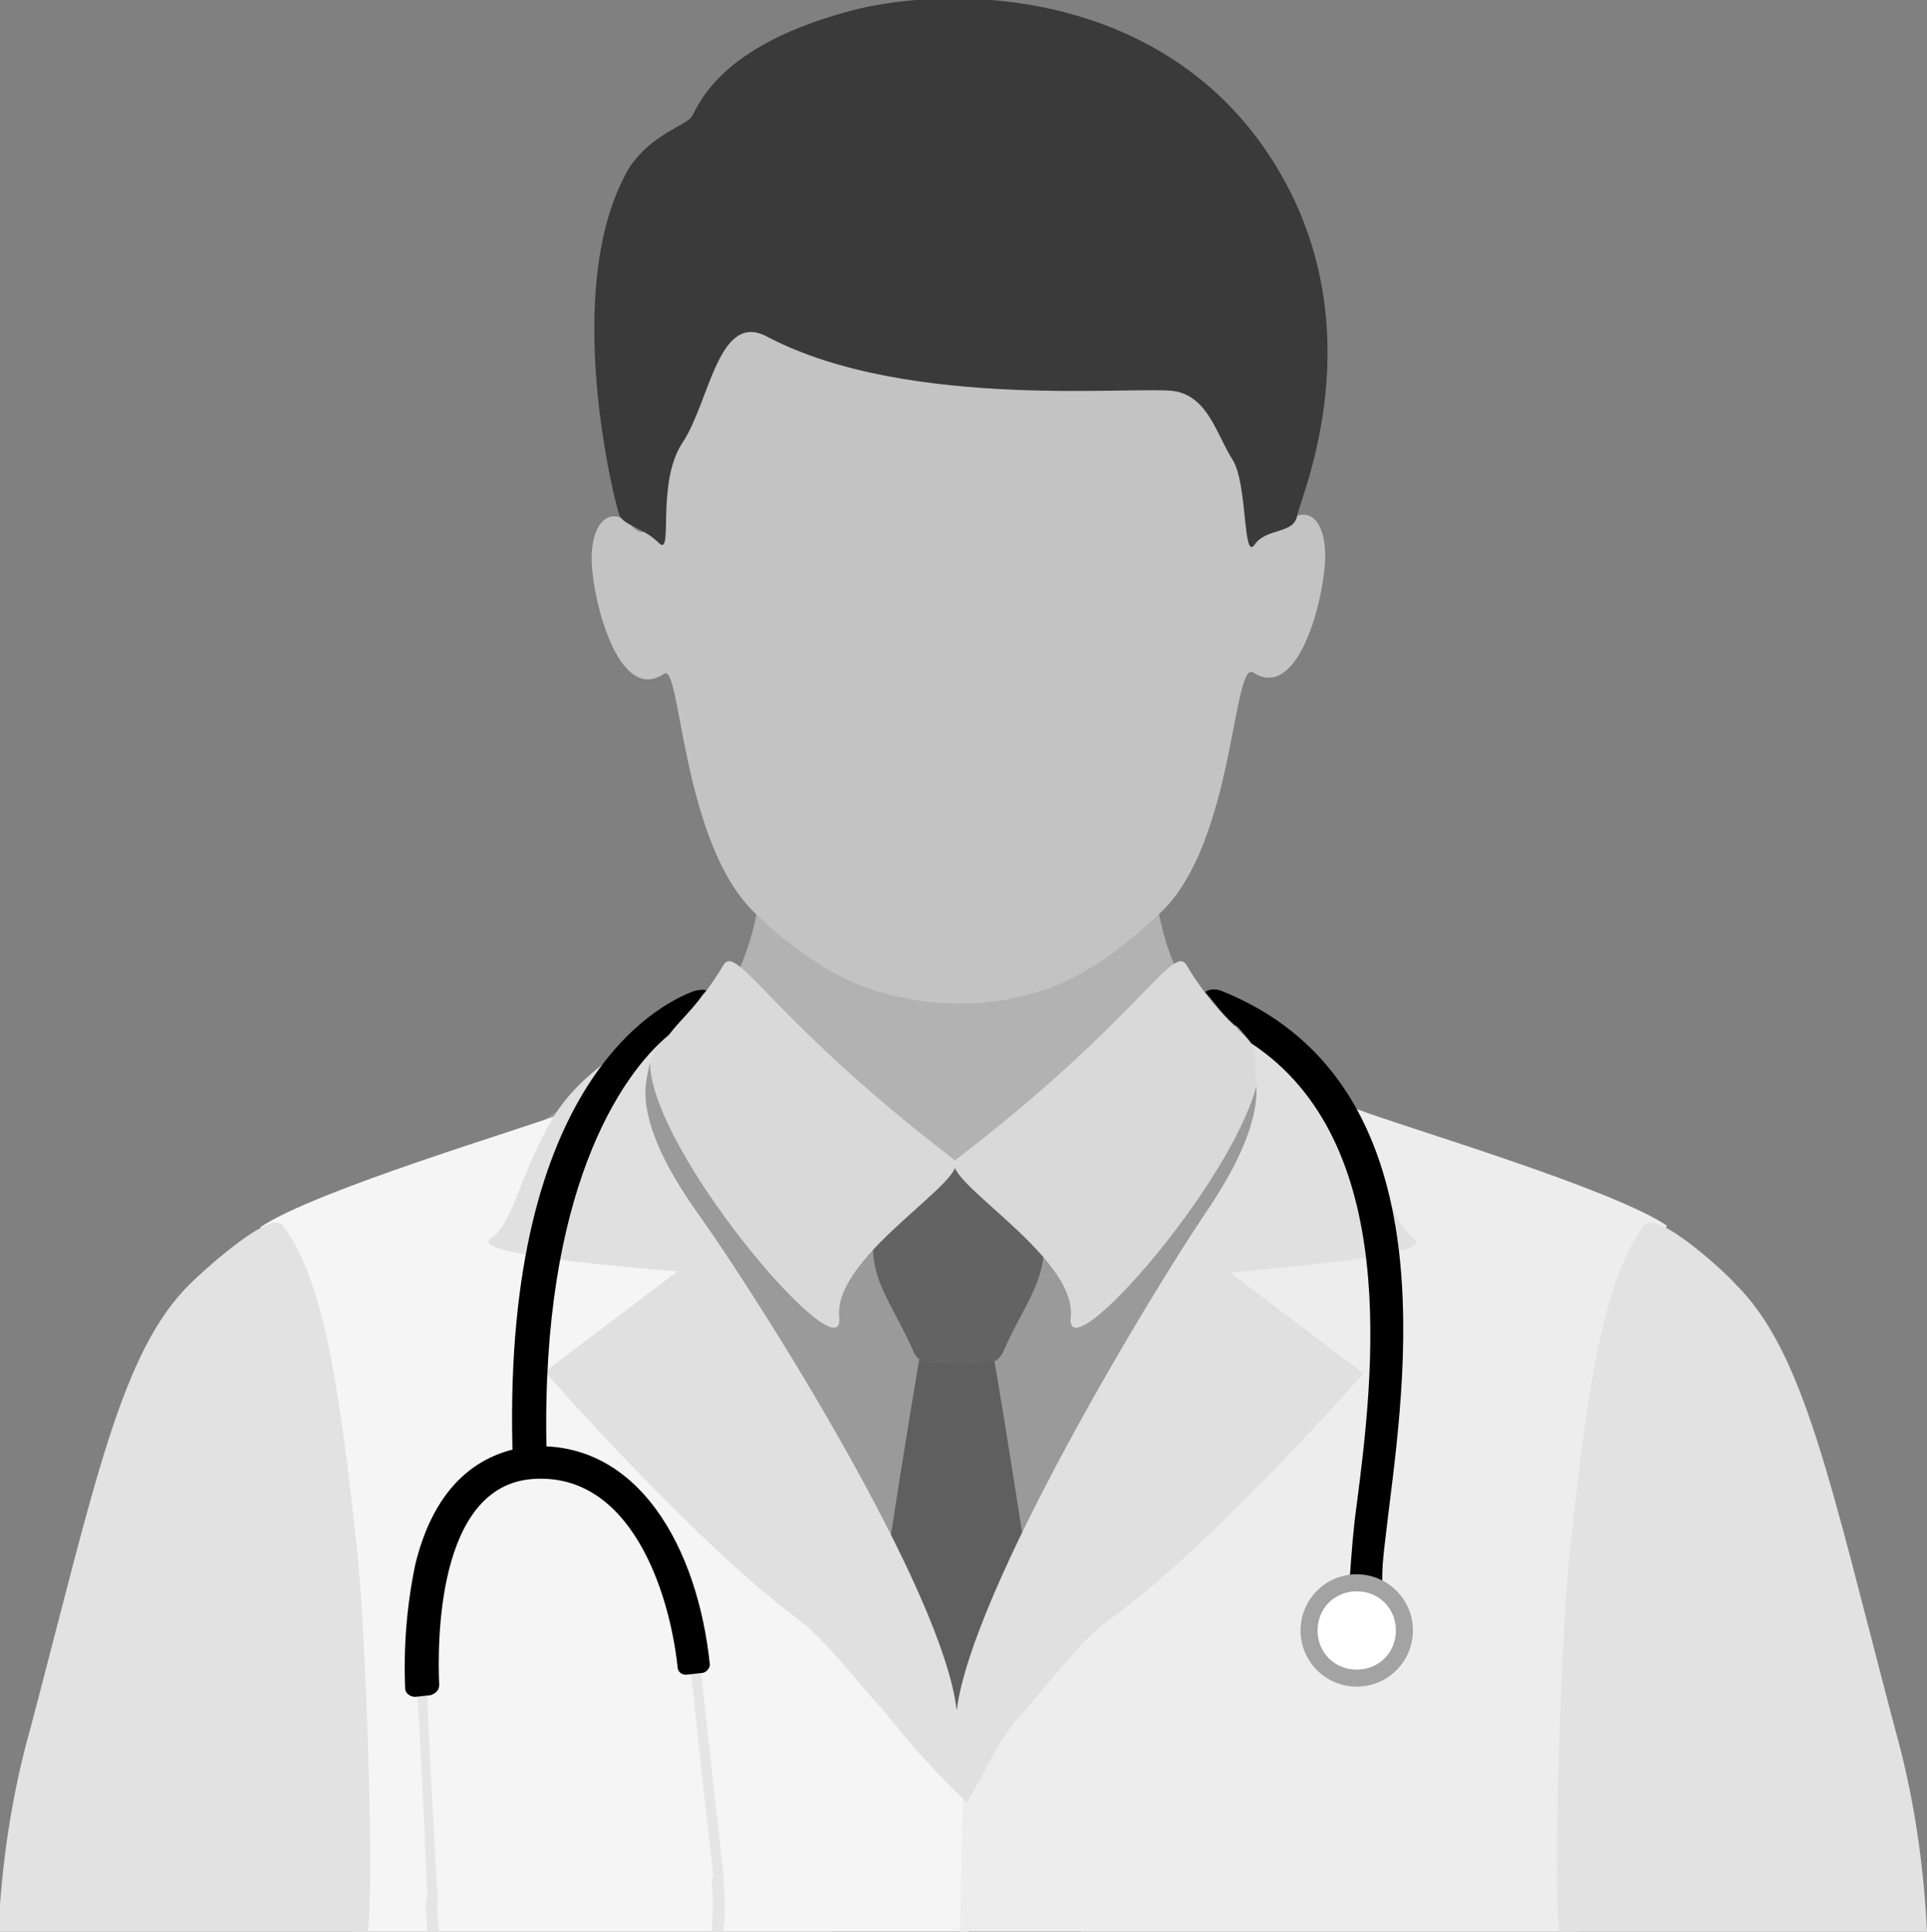 <?xml version="1.0" encoding="utf-8"?>
<!-- Generator: Adobe Illustrator 24.2.3, SVG Export Plug-In . SVG Version: 6.00 Build 0)  -->
<svg version="1.1" id="Layer_1" xmlns="http://www.w3.org/2000/svg" xmlns:xlink="http://www.w3.org/1999/xlink" x="0px" y="0px"
	 viewBox="0 0 113.2 113.5" style="enable-background:new 0 0 113.2 113.5;" xml:space="preserve">
<rect x="0" y="0" width="113.2" height="113.5" fill="#808080" stroke="none"/>
<style type="text/css">
	.st0{fill:#B2B2B2;}
	.st1{fill:#9A9A9A;}
	.st2{fill:#C3C3C3;}
	.st3{fill:#3A3A3A;}
	.st4{fill:#5F5F5F;}
	.st5{fill:#636363;}
	.st6{fill:#D9D9D9;}
	.st7{fill:#F5F5F5;}
	.st8{fill:#E2E2E2;}
	.st9{fill:#EDEDED;}
	.st10{fill:#E0E0E0;}
	.st11{fill:#A3A3A3;}
	.st12{fill:#FFFFFF;}
	.st13{fill:#E5E5E5;}
</style>
<g id="Layer_2_1_">
	<g id="Object">
		<path class="st0" d="M30.7,70.7c-0.6,1.3,16.1,28,22.9,42.8h5.2C65.8,98.3,83,70,82.3,68.7c-0.7-1.6,2.3-0.1-6.7-5
			s-7.8-13.6-7.8-16.1H44.8c-0.1,2.5,1.1,11.2-7.8,16.1S31.5,69.1,30.7,70.7z"/>
		<path class="st1" d="M40.8,61.7c-2.6,1.2-19.7,5.3-11,18.7s25.4,32.3,42.8,12c22.1-25.9,5.8-26,0.8-30.4s-17,14.1-17,14.1
			L40.8,61.7z"/>
		<path class="st2" d="M68.2,53.6c-0.3,0.3-0.6,0.6-1,0.9c-1,0.9-2,1.7-3.2,2.4c-1,0.6-2,1.1-3.1,1.4c-1,0.3-2,0.5-3,0.6
			c-1.3,0.1-2.6,0.1-3.9-0.1c-1.1-0.2-2.1-0.4-3.2-0.8c-1.1-0.4-2.2-1-3.2-1.7c-1.2-0.8-2.3-1.7-3.3-2.7c-4.3-4.2-4.3-14.8-5.3-14
			c-2.4,1.6-3.9-3.2-4.2-6s1-4,2.2-2.8s1.2-0.1,1.5-1.7c0.1-0.5,0.2-1,0.4-1.5c0.2-0.8,0.5-1.5,0.8-2.2c0.4-0.9,0.8-1.8,1.2-2.7
			c0.5-1,1.1-1.9,1.7-2.9c0.7-1,1.5-1.9,2.4-2.8c0.9-0.9,1.9-1.7,3-2.3c1.2-0.7,2.4-1.2,3.7-1.6c1.5-0.4,3.1-0.6,4.7-0.6
			c2.9,0,5.8,0.8,8.2,2.3c1.1,0.7,2.1,1.4,3,2.3c0.8,0.8,1.6,1.7,2.3,2.7c0.6,0.9,1.2,1.8,1.7,2.8c0.4,0.9,0.9,1.8,1.2,2.7
			c0.3,0.7,0.5,1.5,0.8,2.2c0.1,0.5,0.3,1,0.4,1.5c0.3,1.6,0.3,2.9,1.6,1.7s2.5,0,2.2,2.8s-1.8,7.6-4.2,6
			C72.4,38.9,72.5,49.5,68.2,53.6z"/>
		<path class="st3" d="M45.1,19.8c-2.9-1.6-3.4,3.8-5,6.2s-0.5,6.8-1.4,5.9s-2-1-2.3-1.6c-0.2-0.4-3.6-13.5,0.6-20.5
			c1.3-1.9,3.2-2.4,3.6-2.9s1.4-4.3,9.9-6.4c6.6-1.5,18.2-0.7,24.3,9s1.6,19.7,1.4,20.8S74.4,31,73.7,32s-0.4-3.6-1.3-5
			s-1.4-3.6-3.3-4S53.5,24.2,45.1,19.8z"/>
		<path class="st4" d="M63.5,113.5c-1.8-13.2-4.9-32.9-5.2-34.1h-4.2c-0.3,1.2-3.4,20.9-5.2,34.1L63.5,113.5z"/>
		<path class="st5" d="M61.3,72.8c0-0.6-1.2-1.5-1.6-1.9c-0.9-1-1.9-1.8-3-2.5h-0.8c-1.1,0.7-2.1,1.5-3,2.5
			c-0.5,0.4-1.6,1.3-1.6,1.9c-0.2,2.5,1.2,3.9,2.4,6.7c0.1,0.2,0.3,0.4,0.5,0.5c0.2,0.1,0.5,0.1,0.7,0.1l1.2,0.1l0,0h0.5l0,0
			l1.1-0.1c0.2,0,0.5-0.1,0.7-0.1c0.2-0.1,0.4-0.3,0.5-0.5C60.1,76.7,61.5,75.3,61.3,72.8z"/>
		<path class="st6" d="M42.5,56.7c0.8-1.3,2.8,3.2,13.5,11.4c1.4,1-7.1,5.6-6.7,9.3S37.6,67,38.2,62C38.3,61.2,40.5,60.1,42.5,56.7z
			"/>
		<path class="st6" d="M69.7,56.7c-0.8-1.3-2.8,3.2-13.5,11.4c-1.4,1,7.1,5.6,6.7,9.3S74.6,67,74,62C73.9,61.2,71.7,60.1,69.7,56.7z
			"/>
		<path class="st7" d="M20.7,113.5h36.2c-0.1-5.8-0.2-9.5-0.3-9.9c-0.2-1.8-0.8-3.5-1.7-5.1c-0.8-1.5-4.2-7.3-5.2-8.7
			c-2.9-4-9.7-14.7-11.9-19.2c-1.6-3.3-1.8-6.3-4.4-5.3s-14.8,4.6-18.1,6.8c-0.1,0.1,2.9,7.2,3.5,11C19.6,88.6,22,105.7,20.7,113.5z
			"/>
		<path class="st8" d="M21.6,113.5c0.4-2.6-0.1-17.3-0.6-22.2c-0.9-8.3-1.8-16-4.4-19.3c-0.7-1-4.9,2.9-5.4,3.4
			c-4.1,4-5.6,11.7-9.4,26.1c-1.1,3.9-1.7,7.9-1.9,12L21.6,113.5z"/>
		<path class="st9" d="M92.6,113.5c-1.3-7.8,1-24.9,1.8-30.5c0.6-3.7,3.6-10.9,3.5-11c-3.3-2.2-15.5-5.8-18.1-6.8s-4.2,1.5-5.8,4.9
			c-2.2,4.6-7.5,15.7-10.4,19.7c-1,1.4-4.3,7.2-5.2,8.7c-0.9,1.6-1.5,3.3-1.7,5.1c-0.1,0.4-0.2,4-0.3,9.9L92.6,113.5z"/>
		<path class="st10" d="M83.1,72.8c-1.4-1-1.5-3.2-3.5-6.8c-1.3-2.4-3.7-3.8-4.5-4.5c-1.7-1.5-2.6-1.2-2.6-1.2
			c0.9,0.5,1.4,1.5,1.2,2.5c0,0.6,1,2.8-2.9,8.5c-3.3,4.9-13.7,22.1-14.6,29.2C55.4,93.4,44.5,76.2,41,71.3c-4-5.6-3-7.8-2.9-8.5
			c0.2-0.9,0.7-1.7,1.4-2.4c0,0-1-0.4-2.7,1.1c-0.9,0.7-3.2,2.1-4.5,4.5c-2,3.6-2.1,5.8-3.5,6.8s11,1.9,11,1.9l-7.8,5.9
			c0,0,8.8,10,14.7,14.4c1.8,1.3,3.6,3.8,5.2,5.5c1.5,1.9,3.1,3.7,4.9,5.4c1.4-2.3,1.6-3.4,3.4-5.4c1.5-1.7,3.3-4.2,5.2-5.5
			c5.9-4.3,14.7-14.3,14.7-14.3l-7.8-5.9C72.1,74.7,84.5,73.9,83.1,72.8z"/>
		<path d="M71.7,58.2c-0.3-0.1-0.7-0.1-0.9,0.1l0.1,0.1c0.5,0.6,1,1.3,1.6,1.8c0.4,0.3,0.7,0.7,1,1.1c8.8,5.8,7.2,19.4,6.2,27.1
			c-0.2,1.4-0.3,2.8-0.4,4.2c-0.1,0.5,0.2,1.1,0.7,1.2c0.5,0.1,1.1-0.2,1.2-0.7c0-0.2,0-0.4,0-0.5c0-0.9,0.2-2.3,0.4-4
			C82.7,79.8,84.8,63.4,71.7,58.2z"/>
		<circle class="st11" cx="79.7" cy="95.8" r="3.3"/>
		<path class="st12" d="M82,95.8c0,1.3-1,2.3-2.3,2.3s-2.3-1-2.3-2.3s1-2.3,2.3-2.3c0,0,0,0,0,0C81,93.5,82,94.5,82,95.8z"/>
		<path d="M41.3,58.4c0,0,0.2-0.2,0.2-0.2c-0.2-0.1-0.7,0-0.9,0.1c-1.8,0.7-11,5.2-10.5,26.7c0,0.6,0.4,1,1,1h0.1
			c0.5-0.1,0.9-0.5,0.9-1c-0.3-14.9,4.3-21.8,7.2-24.2C39.9,60,40.7,59.3,41.3,58.4z"/>
		<path class="st13" d="M25,111.9c0,0.5,0.1,1,0.1,1.6h0.7c-0.1-0.6-0.1-1.1-0.1-1.7v-0.4c-0.4-7-0.6-11-0.6-11.8
			c0-0.2-0.2-0.3-0.3-0.3c0,0,0,0,0,0c-0.2,0-0.3,0.2-0.3,0.3c0,0,0,0,0,0c0.1,0.8,0.3,4.7,0.6,11.8L25,111.9z"/>
		<path class="st13" d="M41.8,110.5c0.1,1,0.1,2,0,3h0.7c0.1-1,0.1-2,0-3v-0.4c-0.8-7-1.2-10.9-1.3-11.7c0-0.2-0.2-0.3-0.3-0.3
			c0,0,0,0,0,0c-0.2,0-0.3,0.2-0.3,0.3c0,0,0,0,0,0c0.1,0.8,0.5,4.8,1.3,11.8L41.8,110.5z"/>
		<path d="M41.2,98.3l-0.9,0.1c-0.3,0-0.5-0.2-0.5-0.5c-0.5-4.5-2.8-11.4-8.5-11s-5.6,9.8-5.5,12.1c0,0.3-0.2,0.5-0.5,0.6l-0.9,0.1
			c-0.3,0-0.6-0.2-0.6-0.5c0,0,0,0,0,0c-0.1-2.5,0.1-4.9,0.6-7.3c1.3-5.3,4.4-6.6,6.6-6.9c6.5-0.5,10,6,10.7,12.8
			C41.7,98,41.5,98.3,41.2,98.3z"/>
		<path class="st8" d="M91.6,113.5c-0.4-2.6,0.1-17.3,0.6-22.2c0.9-8.3,1.8-16,4.4-19.3c0.7-1,4.9,2.9,5.3,3.4
			c4.1,4,5.6,11.7,9.4,26.1c1.1,3.9,1.7,7.9,1.9,12L91.6,113.5z"/>
	</g>
</g>
</svg>
